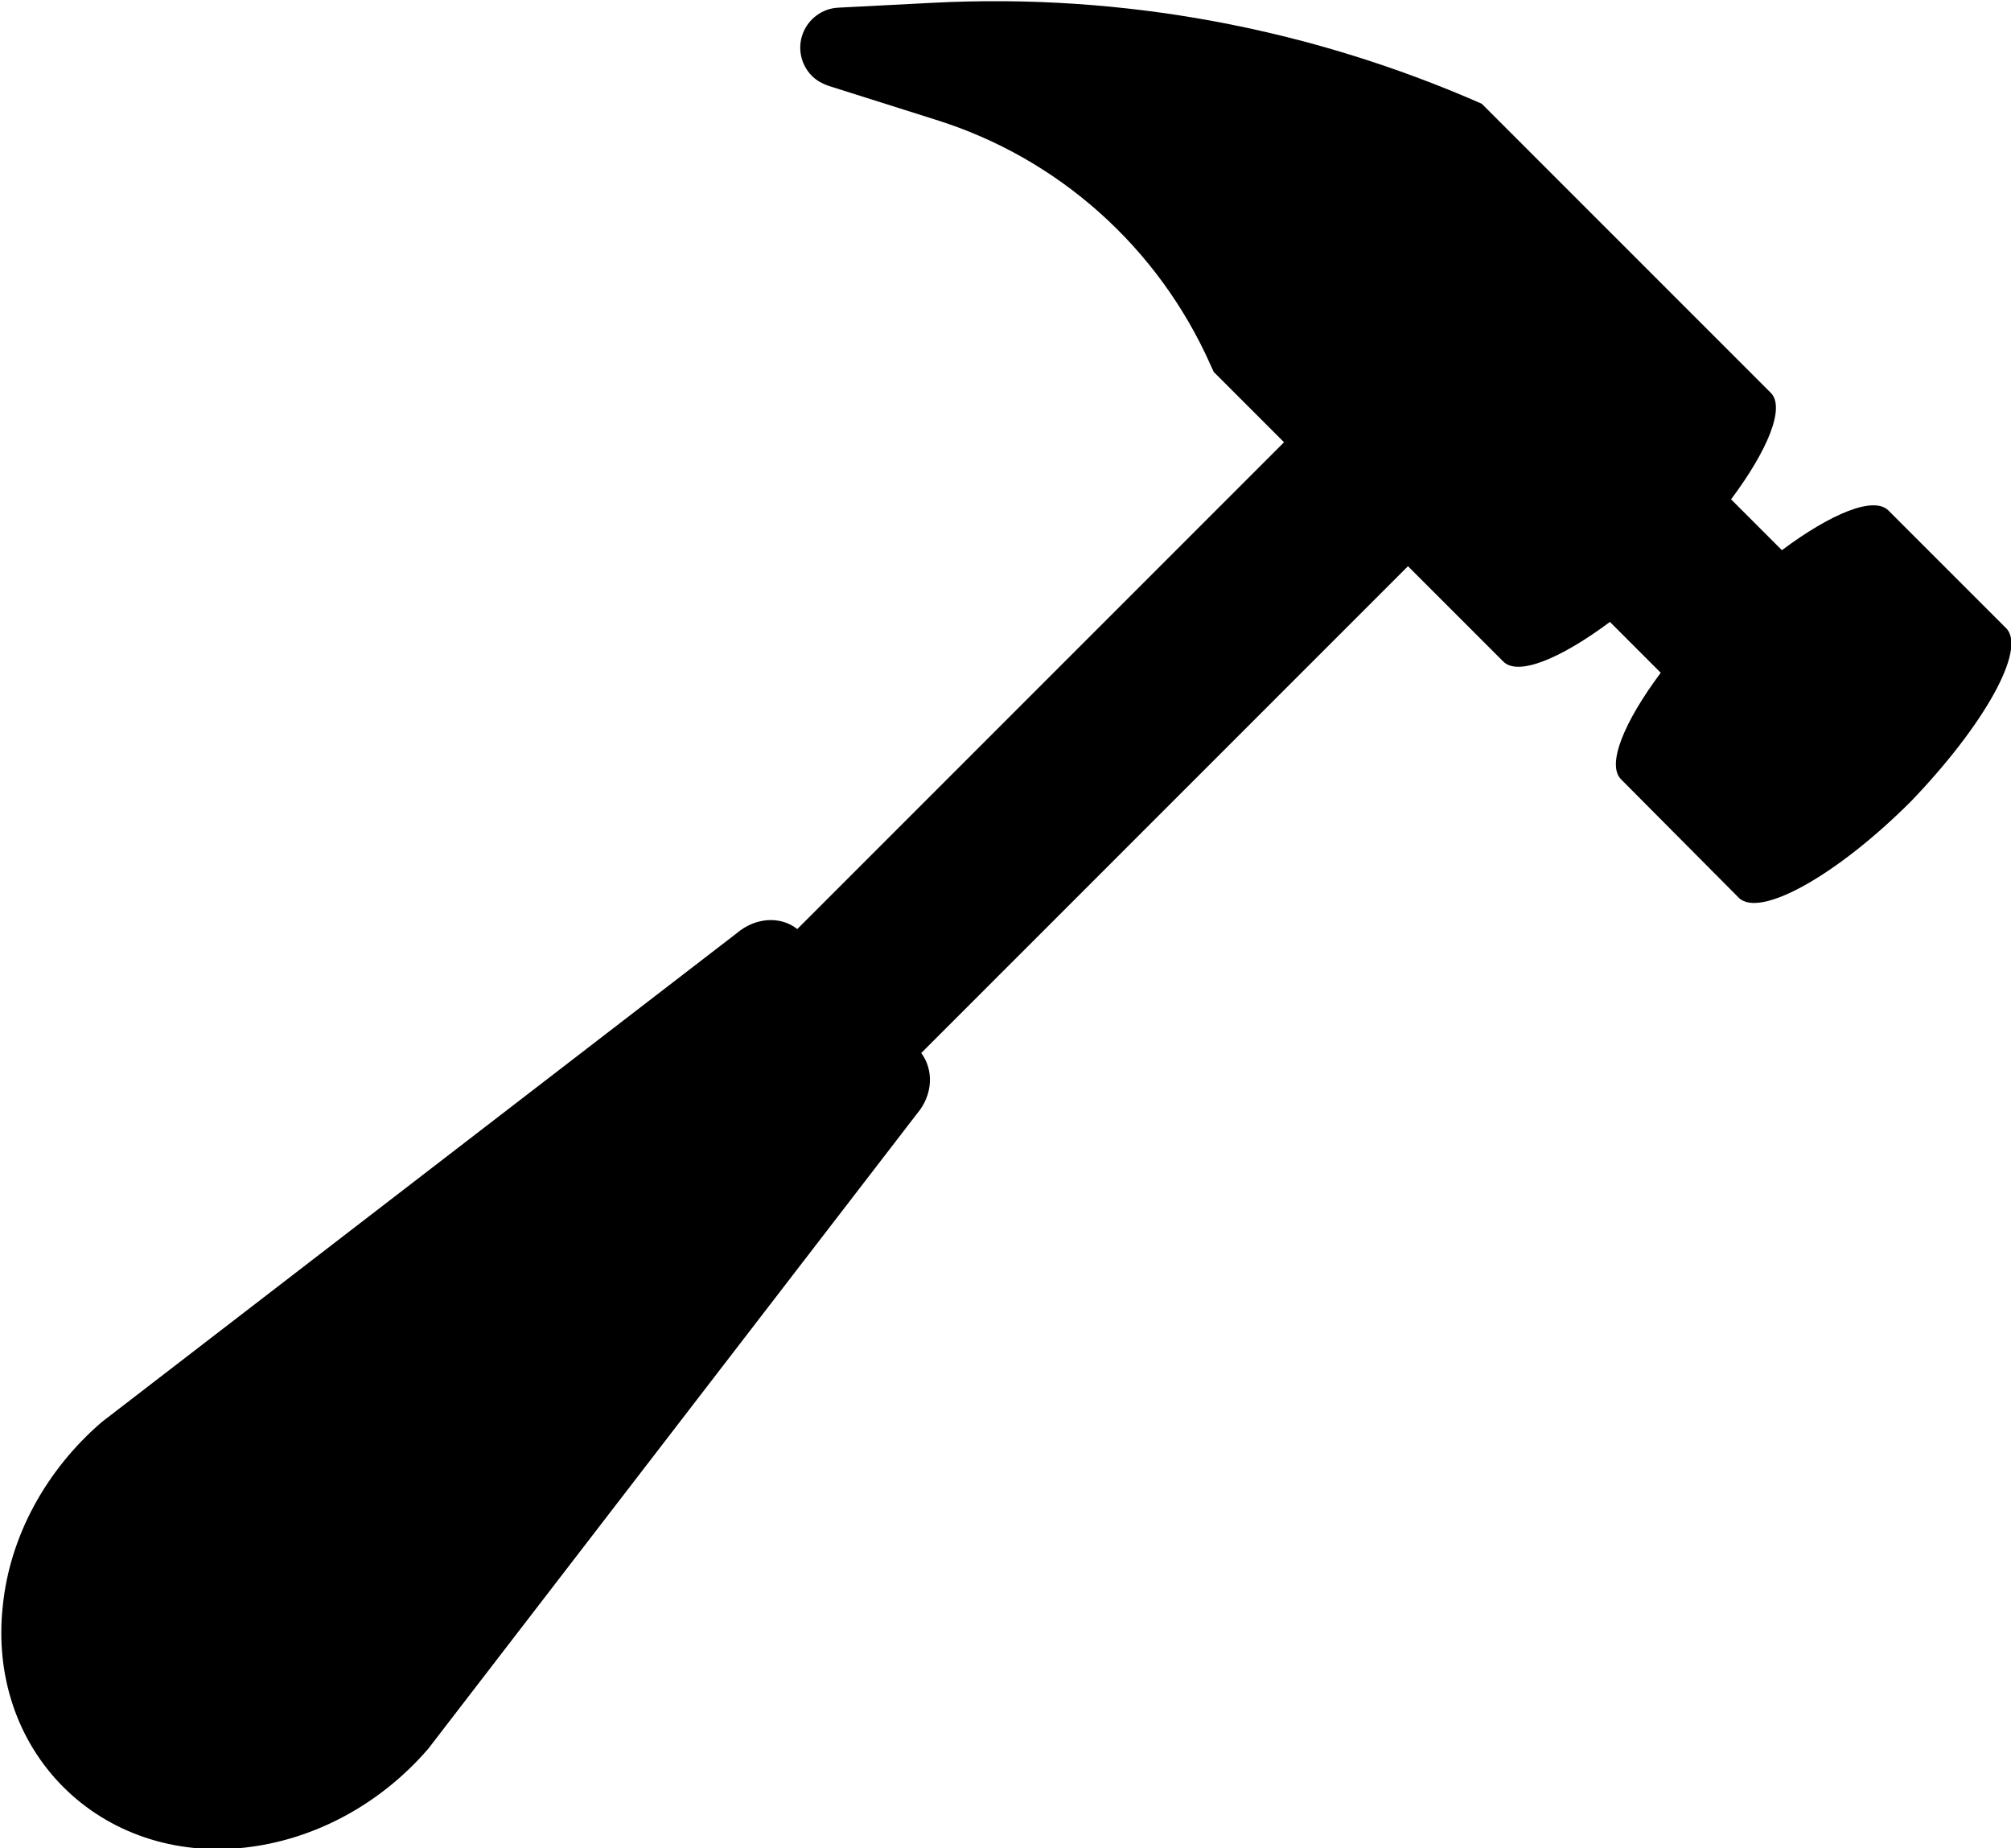 <?xml version="1.0" encoding="utf-8"?>
<!-- Generator: Adobe Illustrator 19.1.0, SVG Export Plug-In . SVG Version: 6.00 Build 0)  -->
<svg version="1.1" id="Layer_1" xmlns="http://www.w3.org/2000/svg" xmlns:xlink="http://www.w3.org/1999/xlink" x="0px" y="0px"
	 viewBox="-335 148.6 288.8 265.4" style="enable-background:new -335 148.6 288.8 265.4;" xml:space="preserve">
<path d="M-46.9,238.8l-16.9-16.9c-2.1-2.1-8.2,0.4-15.3,5.7l-7.3-7.3c5.3-7.1,7.8-13.2,5.7-15.3l-41.5-41.5
	c-24.8-10.9-51.7-15.9-78.8-14.5l-13.6,0.7c-2.3,0.1-4.3,1.6-5.1,3.7c-0.8,2.1-0.3,4.5,1.3,6.1c0.7,0.7,1.5,1.1,2.3,1.4l15.5,4.9
	c17.6,5.5,31.9,18.3,39.4,35.1l0.5,1.1l10.1,10.1l-69.9,69.9c-2.4-1.9-6-1.7-8.7,0.6l-91.2,70.2c-8,6.9-13.2,16.4-14.2,26.4
	c-1.1,10,2.1,19.4,8.7,26c6.6,6.6,16,9.8,26,8.7c10-1.1,19.5-6.2,26.4-14.2l70.2-91.2c2.3-2.7,2.4-6.3,0.6-8.7l69.9-69.9l13.7,13.7
	c2.1,2.1,8.2-0.4,15.3-5.7l7.3,7.3c-5.3,7.1-7.8,13.2-5.7,15.3l16.9,17c3,3,14.1-3.2,24.7-13.8C-50.1,252.8-43.9,241.8-46.9,238.8z"
	/>
</svg>
